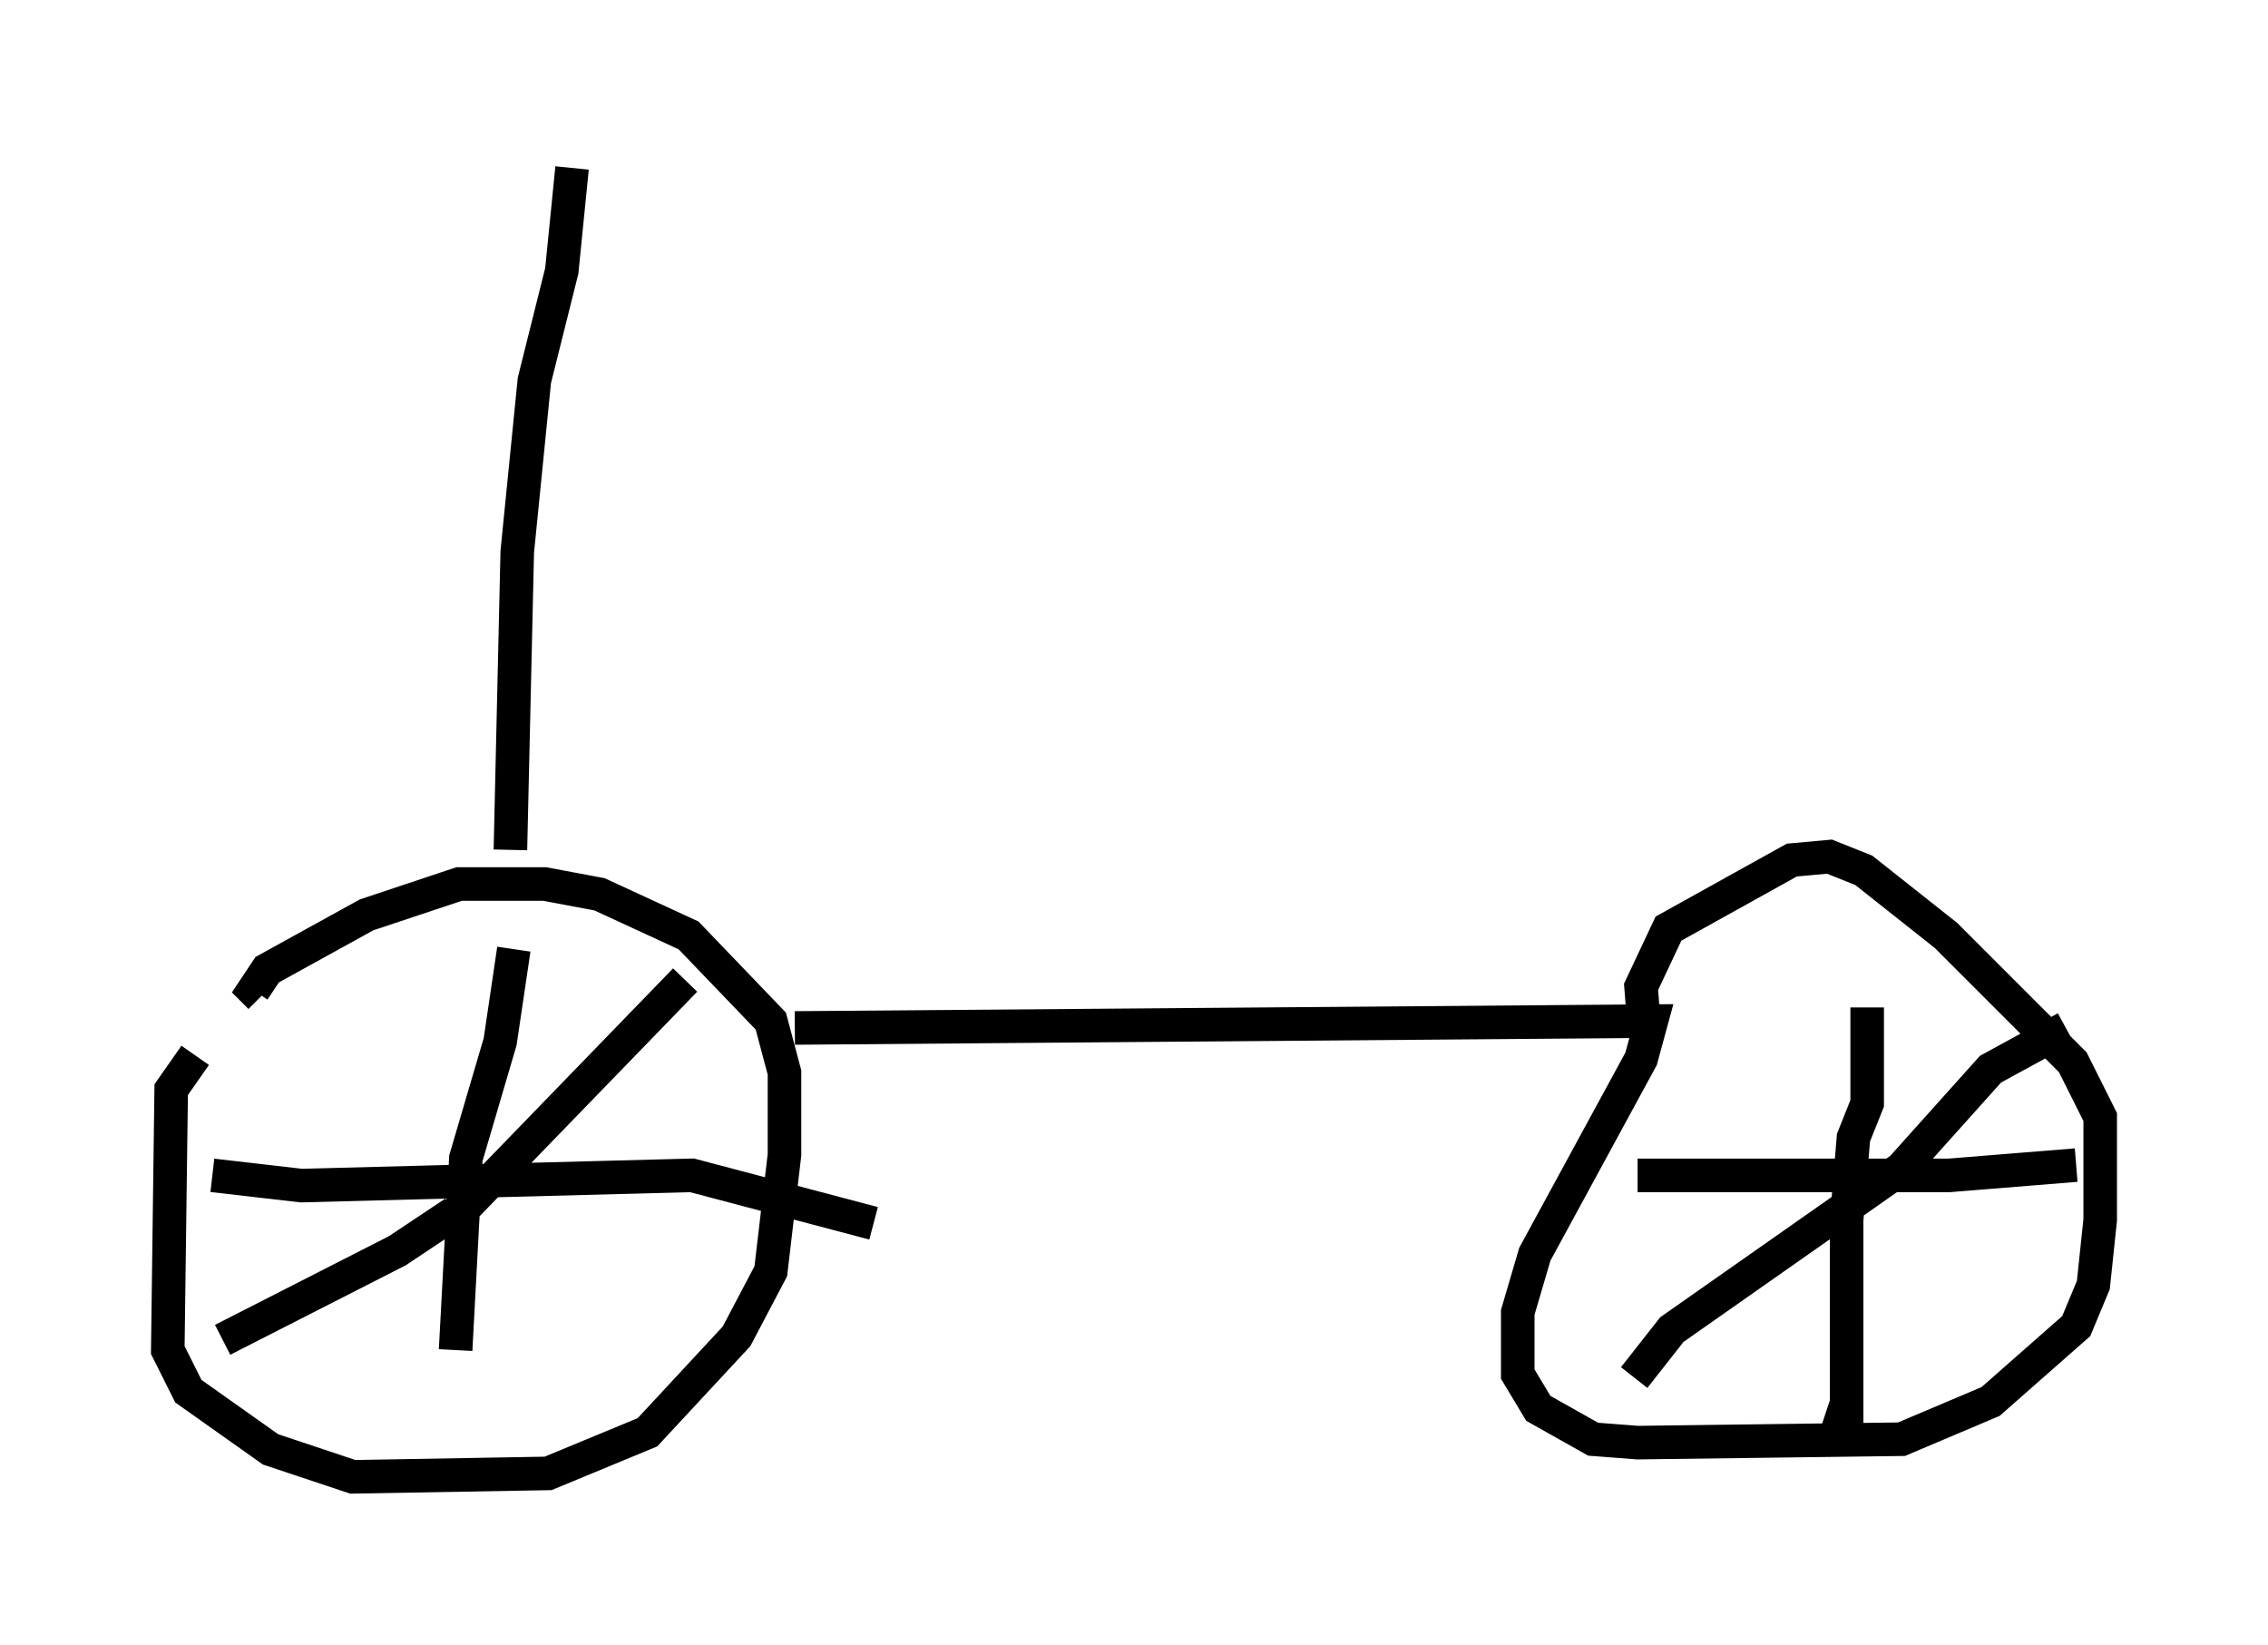 <?xml version="1.0" encoding="utf-8" ?>
<svg baseProfile="full" height="48.996" version="1.1" width="67.576" xmlns="http://www.w3.org/2000/svg" xmlns:ev="http://www.w3.org/2001/xml-events" xmlns:xlink="http://www.w3.org/1999/xlink"><defs /><rect fill="white" height="48.996" width="67.576" x="0" y="0" /><path d="M8.879, 29.398 m-3.063, 2.042 l-0.715, 1.021 -0.102, 7.758 l0.613, 1.225 2.45, 1.735 l2.45, 0.817 5.819, -0.102 l2.96, -1.225 2.654, -2.858 l1.021, -1.94 0.408, -3.471 l0.0, -2.45 -0.408, -1.531 l-2.45, -2.552 -2.654, -1.225 l-1.633, -0.306 -2.552, 0.0 l-2.756, 0.919 -2.96, 1.633 l-0.408, 0.613 0.204, 0.204 m15.925, 0.919 l25.521, -0.204 -0.306, 1.123 l-3.165, 5.819 -0.51, 1.735 l0.0, 1.838 0.613, 1.021 l1.633, 0.919 1.327, 0.102 l7.861, -0.102 2.654, -1.123 l2.552, -2.246 0.51, -1.225 l0.204, -1.94 0.0, -3.063 l-0.817, -1.633 -3.777, -3.777 l-2.45, -1.94 -1.021, -0.408 l-1.123, 0.102 -3.675, 2.042 l-0.817, 1.735 0.102, 1.327 m-42.671, 4.288 l2.654, 0.306 11.638, -0.306 l5.41, 1.429 m-10.719, -8.167 l-0.408, 2.756 -1.021, 3.471 l-0.306, 5.717 m-6.942, -0.306 l5.206, -2.654 2.144, -1.429 l6.431, -6.635 m28.379, 5.819 l9.29, 0.0 3.777, -0.306 m-6.227, -4.696 l0.0, 2.858 -0.408, 1.021 l-0.204, 2.45 0.0, 5.921 l-0.613, -0.204 m-5.717, -1.021 l1.123, -1.429 6.84, -4.798 l2.654, -2.96 2.246, -1.225 m-46.346, -5.308 l0.204, -8.881 0.51, -5.104 l0.817, -3.267 0.306, -3.063 " fill="none" stroke="black" stroke-width="1" /></svg>